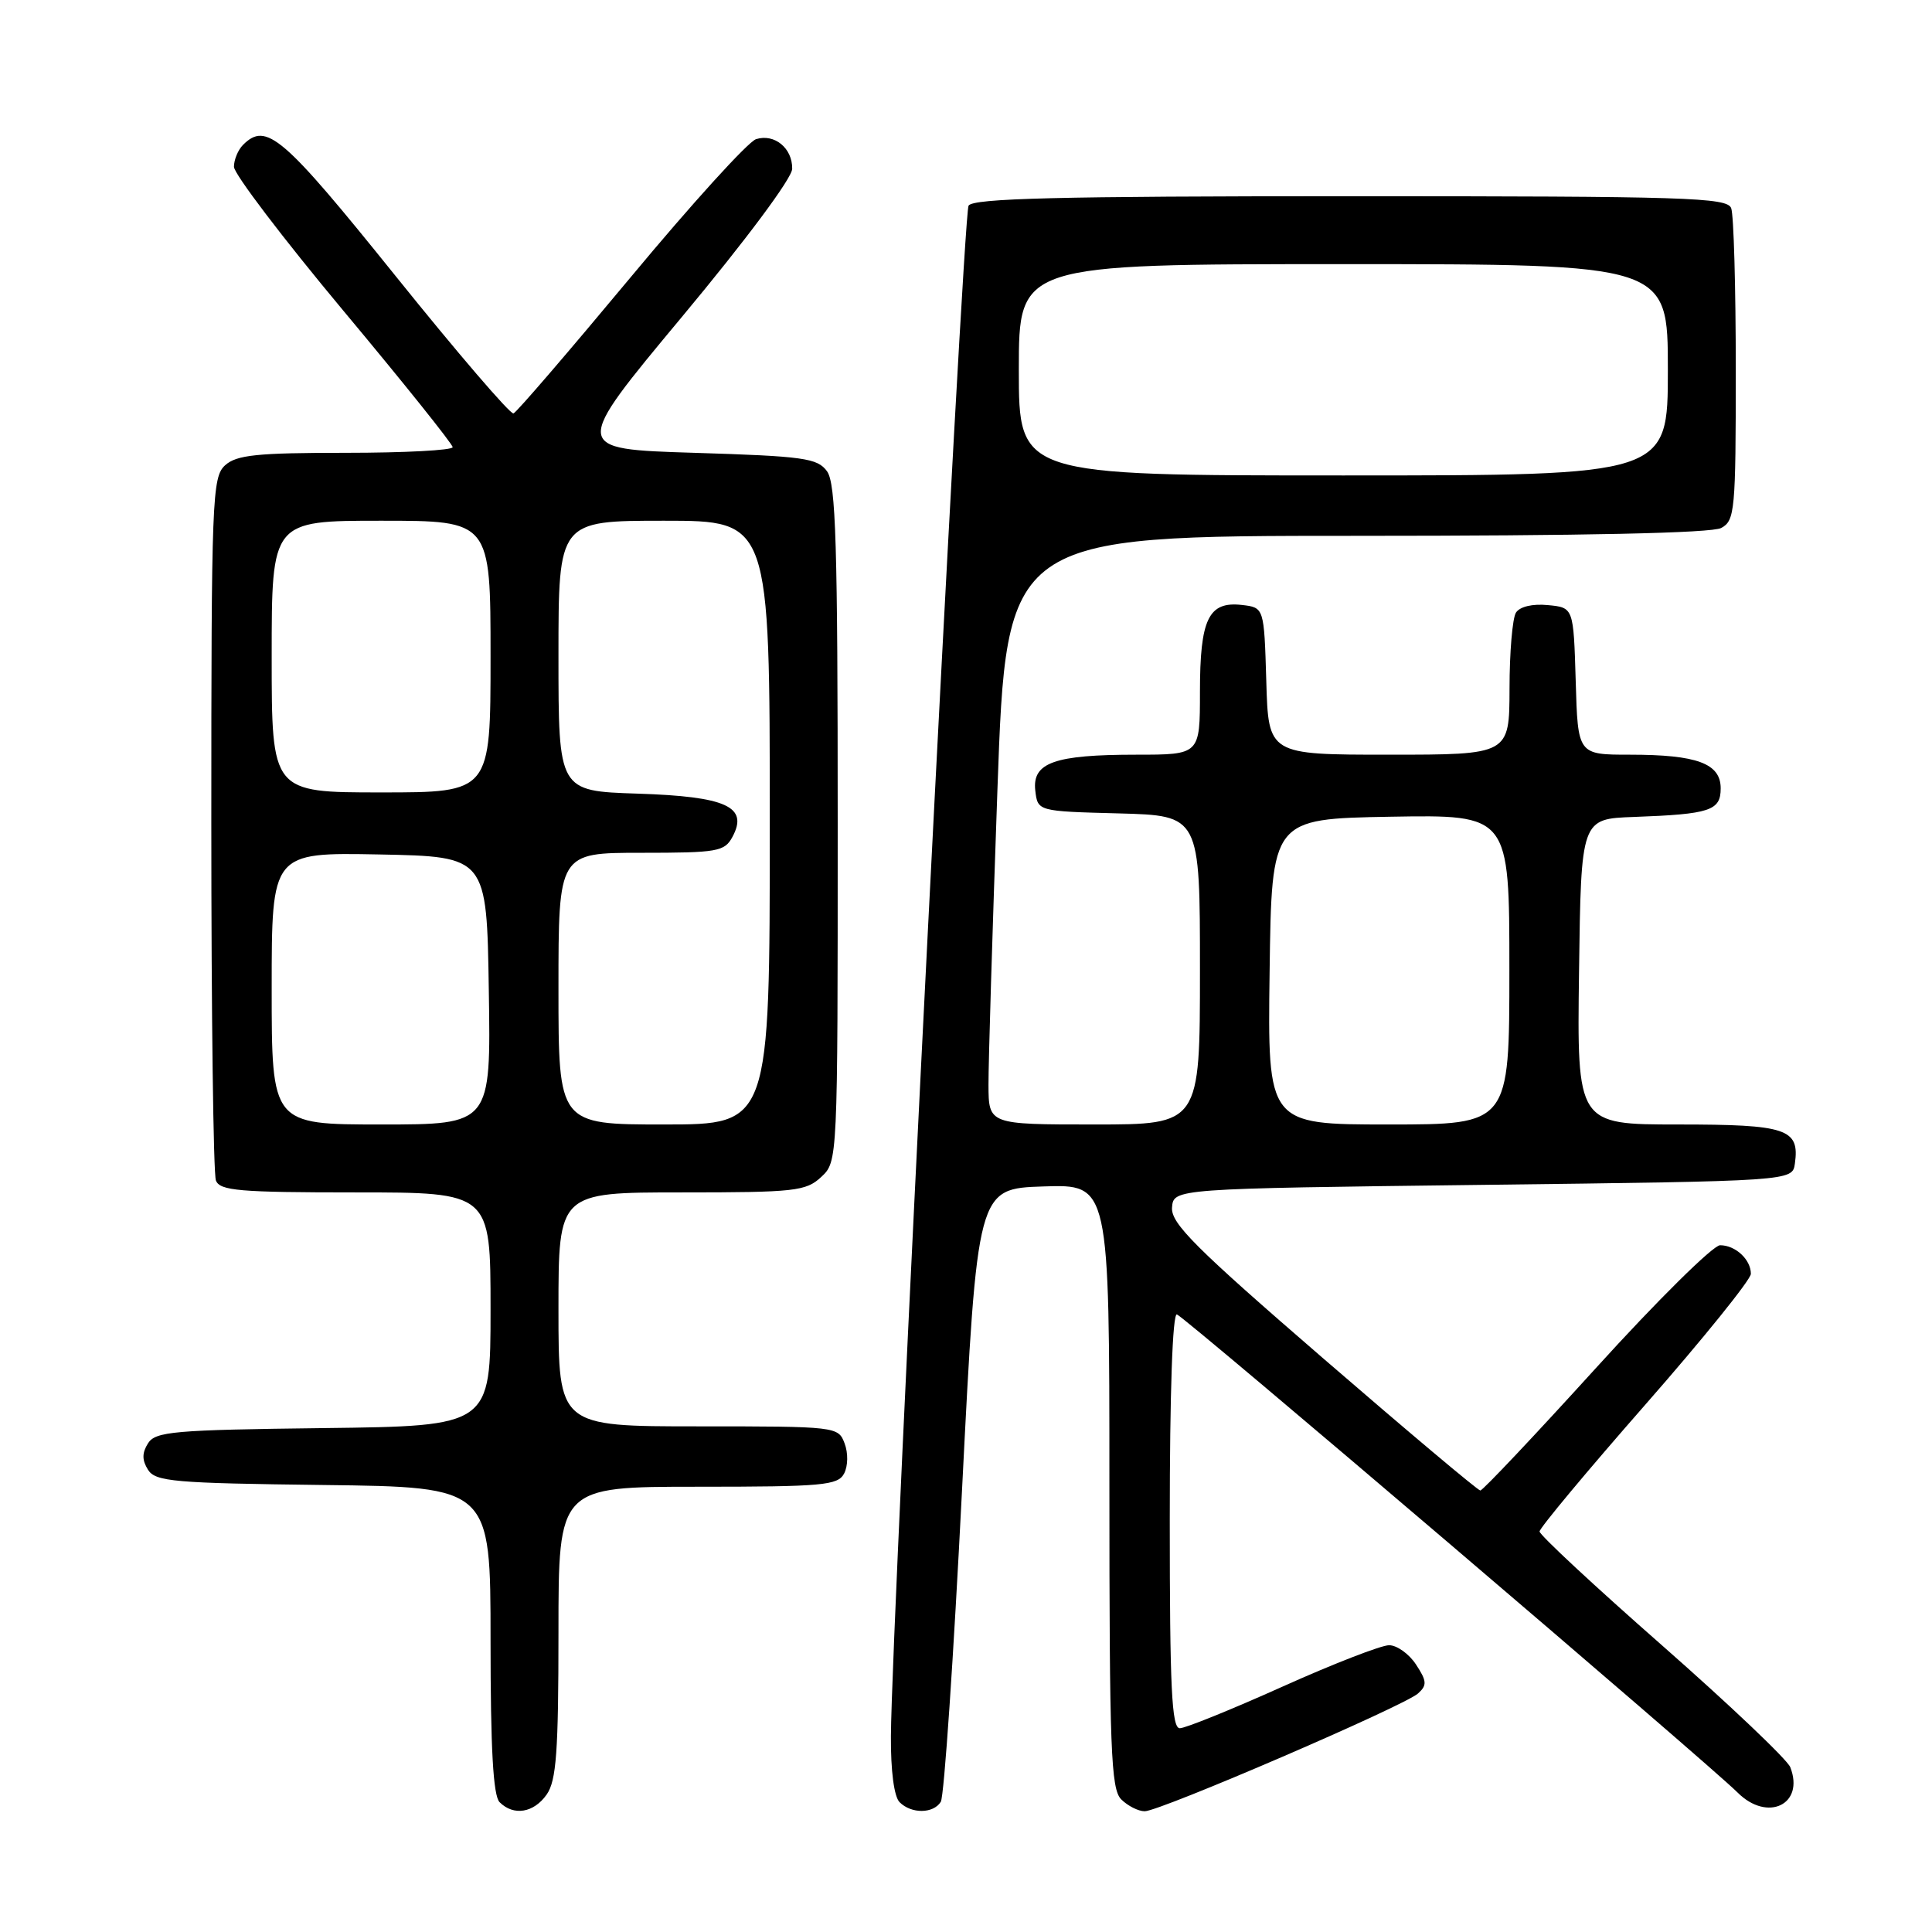 <?xml version="1.0" encoding="UTF-8" standalone="no"?>
<!DOCTYPE svg PUBLIC "-//W3C//DTD SVG 1.1//EN" "http://www.w3.org/Graphics/SVG/1.1/DTD/svg11.dtd" >
<svg xmlns="http://www.w3.org/2000/svg" xmlns:xlink="http://www.w3.org/1999/xlink" version="1.1" viewBox="0 0 256 256">
 <g >
 <path fill="currentColor"
d=" M 72.44 237.78 C 73.72 235.95 74.00 232.11 74.00 216.28 C 74.00 197.00 74.00 197.00 92.46 197.00 C 109.03 197.00 111.02 196.82 111.85 195.25 C 112.37 194.25 112.40 192.53 111.91 191.25 C 111.08 189.03 110.83 189.00 92.53 189.00 C 74.00 189.00 74.00 189.00 74.00 173.50 C 74.00 158.00 74.00 158.00 90.31 158.00 C 105.34 158.00 106.79 157.84 108.81 155.96 C 111.00 153.92 111.00 153.92 111.00 109.15 C 111.00 72.10 110.76 64.05 109.58 62.44 C 108.31 60.70 106.52 60.45 91.97 60.00 C 75.78 59.50 75.78 59.50 90.35 42.00 C 98.85 31.80 104.95 23.61 104.97 22.37 C 105.01 19.63 102.62 17.67 100.18 18.44 C 99.12 18.78 91.63 27.03 83.53 36.78 C 75.42 46.52 68.46 54.63 68.04 54.78 C 67.63 54.94 60.59 46.74 52.40 36.55 C 37.45 17.97 35.29 16.11 32.20 19.20 C 31.54 19.86 31.00 21.17 31.00 22.10 C 31.00 23.04 37.52 31.61 45.48 41.15 C 53.45 50.69 59.97 58.84 59.98 59.25 C 59.99 59.66 53.62 60.00 45.83 60.00 C 34.05 60.00 31.35 60.28 29.83 61.65 C 28.11 63.21 28.00 66.01 28.00 109.07 C 28.00 134.24 28.27 155.55 28.61 156.42 C 29.13 157.78 31.71 158.00 47.11 158.00 C 65.00 158.00 65.00 158.00 65.00 173.48 C 65.00 188.96 65.00 188.96 42.86 189.23 C 23.03 189.47 20.60 189.68 19.61 191.25 C 18.81 192.53 18.81 193.47 19.61 194.75 C 20.60 196.32 23.03 196.53 42.86 196.77 C 65.00 197.04 65.00 197.04 65.00 217.32 C 65.00 231.76 65.35 237.95 66.20 238.80 C 68.06 240.66 70.73 240.22 72.44 237.78 Z  M 124.66 238.75 C 125.10 238.06 126.36 219.50 127.47 197.50 C 129.50 157.50 129.50 157.50 138.25 157.21 C 147.00 156.92 147.00 156.92 147.00 196.89 C 147.00 231.89 147.20 237.05 148.57 238.43 C 149.44 239.29 150.83 240.00 151.68 240.00 C 153.69 240.00 186.08 226.04 187.90 224.39 C 189.11 223.30 189.07 222.75 187.63 220.56 C 186.71 219.15 185.10 218.00 184.06 218.00 C 183.02 218.00 176.65 220.47 169.91 223.50 C 163.17 226.53 157.06 229.00 156.33 229.00 C 155.26 229.00 155.00 223.69 155.00 201.42 C 155.00 184.53 155.37 173.96 155.95 174.17 C 157.07 174.56 226.43 233.71 230.25 237.53 C 234.21 241.48 239.15 239.10 237.22 234.16 C 236.82 233.15 229.19 225.90 220.25 218.04 C 211.31 210.19 204.00 203.39 204.00 202.93 C 204.00 202.48 210.30 194.92 218.00 186.14 C 225.70 177.36 232.00 169.55 232.00 168.79 C 232.00 166.90 229.96 165.00 227.92 165.00 C 227.00 165.00 219.60 172.31 211.49 181.25 C 203.37 190.19 196.47 197.50 196.15 197.50 C 195.84 197.50 186.47 189.62 175.34 180.00 C 158.35 165.31 155.14 162.10 155.30 160.00 C 155.50 157.50 155.50 157.50 196.50 157.00 C 237.50 156.50 237.50 156.50 237.83 154.19 C 238.48 149.57 236.78 149.00 222.36 149.00 C 208.96 149.00 208.96 149.00 209.23 128.75 C 209.50 108.50 209.50 108.50 216.50 108.25 C 226.60 107.88 228.00 107.42 228.00 104.46 C 228.00 101.16 224.86 100.00 215.97 100.00 C 209.07 100.00 209.07 100.00 208.79 90.25 C 208.50 80.50 208.50 80.50 205.10 80.18 C 203.06 79.98 201.38 80.38 200.87 81.18 C 200.41 81.90 200.02 86.44 200.02 91.25 C 200.00 100.00 200.00 100.00 184.04 100.00 C 168.07 100.00 168.07 100.00 167.79 90.25 C 167.50 80.50 167.50 80.50 164.55 80.16 C 160.13 79.66 159.00 82.01 159.00 91.69 C 159.00 100.00 159.00 100.00 150.57 100.00 C 139.72 100.00 136.76 101.05 137.18 104.75 C 137.50 107.50 137.50 107.50 148.25 107.78 C 159.00 108.07 159.00 108.07 159.00 128.53 C 159.00 149.00 159.00 149.00 145.00 149.00 C 131.00 149.00 131.00 149.00 130.98 143.75 C 130.97 140.86 131.50 123.31 132.16 104.75 C 133.36 71.00 133.36 71.00 179.74 71.00 C 209.81 71.00 226.81 70.64 228.07 69.96 C 229.88 68.99 230.00 67.68 230.00 49.05 C 230.00 38.11 229.73 28.45 229.39 27.58 C 228.85 26.17 223.47 26.00 178.95 26.00 C 140.17 26.00 128.95 26.28 128.34 27.25 C 127.59 28.45 118.14 214.64 118.05 230.05 C 118.02 234.65 118.47 238.07 119.20 238.80 C 120.76 240.36 123.67 240.34 124.66 238.75 Z  M 36.00 130.97 C 36.00 112.95 36.00 112.95 50.25 113.22 C 64.50 113.50 64.50 113.50 64.77 131.25 C 65.05 149.00 65.05 149.00 50.52 149.00 C 36.00 149.00 36.00 149.00 36.00 130.97 Z  M 74.00 131.00 C 74.00 113.00 74.00 113.00 84.96 113.00 C 95.11 113.00 96.01 112.84 97.06 110.88 C 99.20 106.89 96.25 105.54 84.47 105.16 C 74.00 104.82 74.00 104.82 74.00 86.91 C 74.00 69.00 74.00 69.00 88.00 69.00 C 102.00 69.00 102.00 69.00 102.00 109.00 C 102.00 149.00 102.00 149.00 88.00 149.00 C 74.00 149.00 74.00 149.00 74.00 131.00 Z  M 36.00 87.00 C 36.00 69.00 36.00 69.00 50.50 69.00 C 65.00 69.00 65.00 69.00 65.00 87.00 C 65.00 105.00 65.00 105.00 50.50 105.00 C 36.00 105.00 36.00 105.00 36.00 87.00 Z  M 168.23 128.75 C 168.50 108.50 168.50 108.50 184.25 108.22 C 200.00 107.95 200.00 107.95 200.00 128.47 C 200.00 149.00 200.00 149.00 183.98 149.00 C 167.96 149.00 167.96 149.00 168.23 128.75 Z  M 135.00 49.00 C 135.00 35.00 135.00 35.00 178.00 35.00 C 221.00 35.00 221.00 35.00 221.00 49.00 C 221.00 63.00 221.00 63.00 178.00 63.00 C 135.00 63.00 135.00 63.00 135.00 49.00 Z "/>
</g>
</svg>